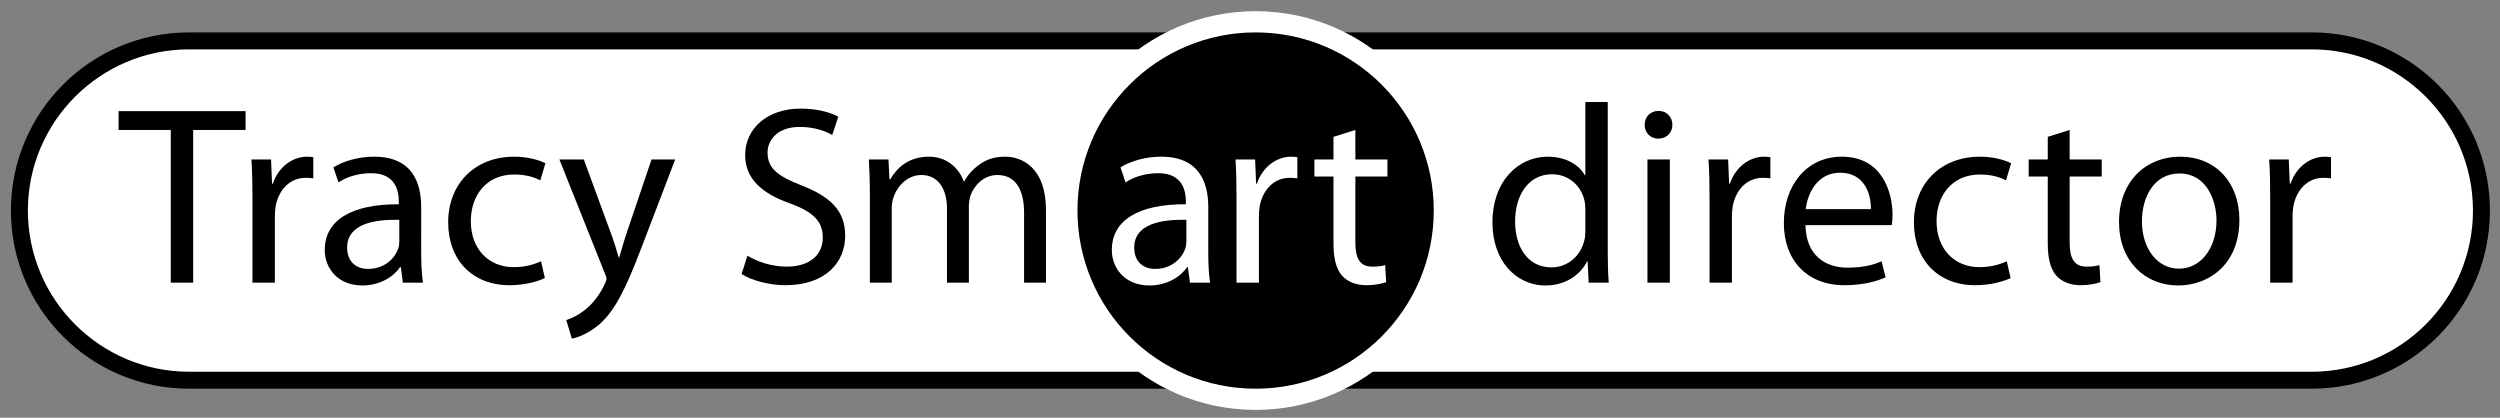 <?xml version="1.0" encoding="iso-8859-1"?>
<!-- Generator: Adobe Illustrator 23.0.3, SVG Export Plug-In . SVG Version: 6.00 Build 0)  -->
<svg version="1.1" xmlns="http://www.w3.org/2000/svg" xmlns:xlink="http://www.w3.org/1999/xlink" x="0px" y="0px"
	 viewBox="0 0 589.394 98.485" style="enable-background:new 0 0 589.394 98.485;" xml:space="preserve">
<rect x="0" y="0" width="589.394" height="98.485" fill="#808080" stroke="none"/>
<g id="Layer_1">
	<g>
		<path style="fill:#FFFFFF;" d="M44.573,89.639c-22.056,0-40-17.944-40-40c0-22.056,17.944-40,40-40H296.02
			c22.056,0,40,17.944,40,40c0,22.056-17.944,40-40,40H44.573z"/>
		<path d="M296.02,11.639c20.953,0,38,17.047,38,38s-17.047,38-38,38H44.573c-20.953,0-38-17.047-38-38s17.047-38,38-38H296.02
			 M296.02,7.639H44.573c-23.196,0-42,18.805-42,42c0,23.196,18.804,42,42,42H296.02c23.195,0,42-18.804,42-42
			C338.02,26.444,319.215,7.639,296.02,7.639L296.02,7.639z"/>
	</g>
	<g>
		<path style="fill:#FFFFFF;" d="M296.02,89.639c-22.056,0-40-17.944-40-40c0-22.056,17.944-40,40-40h249c22.056,0,40,17.944,40,40
			c0,22.056-17.944,40-40,40H296.02z"/>
		<path d="M545.02,11.639c20.953,0,38,17.047,38,38s-17.047,38-38,38h-249c-20.953,0-38-17.047-38-38s17.047-38,38-38H545.02
			 M545.02,7.639h-249c-23.196,0-42,18.805-42,42c0,23.196,18.804,42,42,42h249c23.196,0,42-18.804,42-42
			C587.02,26.444,568.216,7.639,545.02,7.639L545.02,7.639z"/>
	</g>
	<g>
		<circle cx="296.02" cy="49.639" r="44.5"/>
		<path style="fill:#FFFFFF;" d="M296.02,7.639c23.196,0,42,18.805,42,42s-18.804,42-42,42c-23.196,0-42-18.805-42-42
			S272.824,7.639,296.02,7.639 M296.02,2.639c-25.916,0-47,21.084-47,47s21.084,47,47,47c25.916,0,47-21.084,47-47
			S321.936,2.639,296.02,2.639L296.02,2.639z"/>
	</g>
	<g>
		<path d="M40.259,30.641H27.96v-4.44h29.939v4.44H45.539v35.998h-5.28V30.641z"/>
		<path d="M59.52,46.661c0-3.42-0.06-6.36-0.24-9.061h4.62l0.24,5.7h0.18c1.32-3.899,4.56-6.36,8.1-6.36
			c0.54,0,0.96,0.061,1.44,0.121v4.979c-0.54-0.06-1.08-0.119-1.8-0.119c-3.72,0-6.36,2.82-7.08,6.72
			c-0.12,0.78-0.18,1.62-0.18,2.46v15.539h-5.28V46.661z"/>
		<path d="M99.299,59.679c0,2.521,0.12,4.979,0.42,6.96h-4.74l-0.48-3.66h-0.18c-1.56,2.28-4.74,4.32-8.88,4.32
			c-5.88,0-8.879-4.141-8.879-8.34c0-7.02,6.24-10.859,17.459-10.8v-0.6c0-2.399-0.66-6.78-6.6-6.72c-2.76,0-5.58,0.779-7.62,2.16
			l-1.2-3.54c2.4-1.5,5.94-2.521,9.6-2.521c8.94,0,11.1,6.061,11.1,11.88V59.679z M94.14,51.82c-5.76-0.12-12.299,0.899-12.299,6.54
			c0,3.479,2.28,5.039,4.919,5.039c3.84,0,6.3-2.399,7.14-4.859c0.18-0.54,0.24-1.141,0.24-1.68V51.82z"/>
		<path d="M128.459,65.559c-1.38,0.66-4.44,1.68-8.34,1.68c-8.76,0-14.459-5.939-14.459-14.818c0-8.941,6.12-15.481,15.6-15.481
			c3.12,0,5.879,0.78,7.32,1.561l-1.2,4.02c-1.26-0.66-3.24-1.38-6.12-1.38C114.6,41.14,111,46.12,111,52.12
			c0,6.72,4.32,10.859,10.08,10.859c3,0,4.98-0.72,6.48-1.38L128.459,65.559z"/>
		<path d="M137.639,37.6l6.3,17.16c0.72,1.92,1.44,4.199,1.92,5.939h0.12c0.539-1.74,1.14-3.96,1.86-6.061l5.76-17.039h5.58
			l-7.92,20.699c-3.78,9.96-6.359,15-9.96,18.18c-2.64,2.22-5.16,3.119-6.48,3.359l-1.32-4.379c1.32-0.421,3.06-1.261,4.62-2.58
			c1.44-1.141,3.18-3.18,4.44-5.881c0.24-0.539,0.42-0.959,0.42-1.26c0-0.3-0.12-0.72-0.42-1.379l-10.68-26.76H137.639z"/>
		<path d="M176.218,60.28c2.34,1.439,5.7,2.58,9.3,2.58c5.339,0,8.459-2.76,8.459-6.84c0-3.78-2.16-6-7.62-8.04
			c-6.6-2.28-10.68-5.76-10.68-11.399c0-6.3,5.22-10.979,13.08-10.979c4.08,0,7.14,0.96,8.879,1.92l-1.44,4.319
			c-1.26-0.779-3.959-1.92-7.62-1.92c-5.52,0-7.62,3.301-7.62,6.06c0,3.719,2.46,5.579,8.04,7.739c6.84,2.7,10.26,5.939,10.26,11.88
			c0,6.18-4.56,11.639-14.1,11.639c-3.9,0-8.16-1.199-10.319-2.64L176.218,60.28z"/>
		<path d="M205.078,45.459c0-3.06-0.12-5.459-0.24-7.859h4.62l0.24,4.68h0.18c1.62-2.76,4.32-5.34,9.18-5.34
			c3.9,0,6.899,2.4,8.16,5.82h0.12c0.9-1.68,2.1-2.88,3.3-3.779c1.74-1.32,3.6-2.041,6.359-2.041c3.9,0,9.6,2.521,9.6,12.6v17.1
			h-5.16V50.2c0-5.64-2.1-8.939-6.3-8.939c-3.06,0-5.34,2.22-6.3,4.74c-0.24,0.779-0.42,1.739-0.42,2.64v17.999h-5.16V49.18
			c0-4.62-2.04-7.92-6.06-7.92c-3.24,0-5.7,2.64-6.54,5.279c-0.3,0.78-0.42,1.68-0.42,2.58v17.519h-5.16V45.459z"/>
	</g>
	<g>
		<path style="fill:#FFFFFF;" d="M284.859,59.679c0,2.521,0.12,4.979,0.42,6.96h-4.74l-0.48-3.66h-0.18
			c-1.56,2.28-4.74,4.32-8.88,4.32c-5.88,0-8.879-4.141-8.879-8.34c0-7.02,6.24-10.859,17.459-10.8v-0.6c0-2.399-0.66-6.78-6.6-6.72
			c-2.76,0-5.58,0.779-7.62,2.16l-1.2-3.54c2.4-1.5,5.94-2.521,9.6-2.521c8.94,0,11.1,6.061,11.1,11.88V59.679z M279.699,51.82
			c-5.76-0.12-12.299,0.899-12.299,6.54c0,3.479,2.28,5.039,4.919,5.039c3.84,0,6.3-2.399,7.14-4.859
			c0.18-0.54,0.24-1.141,0.24-1.68V51.82z"/>
		<path style="fill:#FFFFFF;" d="M291.52,46.661c0-3.42-0.06-6.36-0.24-9.061h4.62l0.239,5.7h0.181c1.319-3.899,4.56-6.36,8.1-6.36
			c0.54,0,0.96,0.061,1.44,0.121v4.979c-0.541-0.06-1.08-0.119-1.801-0.119c-3.72,0-6.359,2.82-7.079,6.72
			c-0.12,0.78-0.181,1.62-0.181,2.46v15.539h-5.279V46.661z"/>
		<path style="fill:#FFFFFF;" d="M319.538,30.641V37.6h7.56v4.02h-7.56v15.6c0,3.6,1.02,5.641,3.96,5.641
			c1.44,0,2.28-0.121,3.06-0.36l0.24,4.019c-1.02,0.36-2.64,0.72-4.68,0.72c-2.46,0-4.439-0.84-5.699-2.22
			c-1.44-1.62-2.041-4.2-2.041-7.62V41.62h-4.499V37.6h4.499v-5.34L319.538,30.641z"/>
	</g>
	<g>
		<path d="M379.037,24.042v35.098c0,2.58,0.06,5.52,0.239,7.5h-4.739l-0.24-5.04h-0.12c-1.619,3.24-5.1,5.7-9.84,5.7
			c-7.02,0-12.479-5.939-12.479-14.76c-0.061-9.719,6-15.6,13.02-15.6c4.5,0,7.499,2.101,8.76,4.381h0.119V24.042H379.037z
			 M373.756,49.421c0-0.721-0.06-1.561-0.24-2.28c-0.779-3.3-3.659-6.06-7.619-6.06c-5.46,0-8.699,4.799-8.699,11.159
			c0,5.94,2.939,10.8,8.579,10.8c3.54,0,6.78-2.4,7.739-6.359c0.181-0.66,0.24-1.381,0.24-2.221V49.421z"/>
		<path d="M390.917,32.68c-1.92,0-3.181-1.5-3.181-3.239c0-1.86,1.32-3.3,3.301-3.3c1.92,0,3.24,1.439,3.24,3.3
			c0,1.739-1.261,3.239-3.301,3.239H390.917z M388.397,66.639V37.6h5.28v29.039H388.397z"/>
		<path d="M403.038,46.661c0-3.42-0.061-6.36-0.24-9.061h4.62l0.239,5.7h0.181c1.319-3.899,4.56-6.36,8.1-6.36
			c0.54,0,0.96,0.061,1.44,0.121v4.979c-0.541-0.06-1.08-0.119-1.801-0.119c-3.72,0-6.359,2.82-7.079,6.72
			c-0.12,0.78-0.181,1.62-0.181,2.46v15.539h-5.279V46.661z"/>
		<path d="M425.657,53.08c0.119,7.08,4.619,10.02,9.899,10.02c3.78,0,6.12-0.659,8.04-1.5l0.959,3.78
			c-1.859,0.84-5.1,1.859-9.719,1.859c-8.88,0-14.279-5.939-14.279-14.639c0-8.76,5.219-15.66,13.68-15.66
			c9.478,0,11.94,8.34,11.94,13.68c0,1.08-0.061,1.86-0.181,2.46H425.657z M441.076,49.299c0.06-3.359-1.38-8.579-7.259-8.579
			c-5.4,0-7.68,4.92-8.101,8.579H441.076z"/>
		<path d="M474.016,65.559c-1.381,0.66-4.44,1.68-8.34,1.68c-8.76,0-14.46-5.939-14.46-14.818c0-8.941,6.12-15.481,15.6-15.481
			c3.12,0,5.88,0.78,7.319,1.561l-1.199,4.02c-1.26-0.66-3.24-1.38-6.12-1.38c-6.659,0-10.26,4.979-10.26,10.979
			c0,6.72,4.319,10.859,10.079,10.859c3,0,4.98-0.72,6.48-1.38L474.016,65.559z"/>
		<path d="M487.936,30.641V37.6h7.559v4.02h-7.559v15.6c0,3.6,1.019,5.641,3.959,5.641c1.439,0,2.28-0.121,3.06-0.36l0.239,4.019
			c-1.02,0.36-2.64,0.72-4.68,0.72c-2.46,0-4.439-0.84-5.7-2.22c-1.439-1.62-2.039-4.2-2.039-7.62V41.62h-4.5V37.6h4.5v-5.34
			L487.936,30.641z"/>
		<path d="M513.495,67.299c-7.799,0-13.919-5.76-13.919-14.939c0-9.72,6.42-15.42,14.399-15.42c8.34,0,13.979,6.061,13.979,14.88
			c0,10.8-7.5,15.479-14.399,15.479H513.495z M513.735,63.339c5.04,0,8.82-4.739,8.82-11.34c0-4.919-2.46-11.099-8.7-11.099
			c-6.18,0-8.88,5.76-8.88,11.279c0,6.359,3.601,11.159,8.7,11.159H513.735z"/>
		<path d="M535.215,46.661c0-3.42-0.06-6.36-0.24-9.061h4.62l0.24,5.7h0.18c1.32-3.899,4.56-6.36,8.1-6.36
			c0.54,0,0.96,0.061,1.44,0.121v4.979c-0.54-0.06-1.08-0.119-1.801-0.119c-3.72,0-6.359,2.82-7.079,6.72
			c-0.12,0.78-0.181,1.62-0.181,2.46v15.539h-5.279V46.661z"/>
	</g>
</g>
<g id="Layer_2" style="display:none;">
	<g style="display:inline;">
		<path d="M40.259,30.641H27.96v-4.44h29.939v4.44H45.539v35.998h-5.28V30.641z"/>
		<path d="M59.52,46.661c0-3.42-0.06-6.36-0.24-9.061h4.62l0.24,5.7h0.18c1.32-3.899,4.56-6.36,8.1-6.36
			c0.54,0,0.96,0.061,1.44,0.121v4.979c-0.54-0.06-1.08-0.119-1.8-0.119c-3.72,0-6.36,2.82-7.08,6.72
			c-0.12,0.78-0.18,1.62-0.18,2.46v15.539h-5.28V46.661z"/>
		<path d="M99.299,59.679c0,2.521,0.12,4.979,0.42,6.96h-4.74l-0.48-3.66h-0.18c-1.56,2.28-4.74,4.32-8.88,4.32
			c-5.88,0-8.879-4.141-8.879-8.34c0-7.02,6.24-10.859,17.459-10.8v-0.6c0-2.399-0.66-6.78-6.6-6.72c-2.76,0-5.58,0.779-7.62,2.16
			l-1.2-3.54c2.4-1.5,5.94-2.521,9.6-2.521c8.94,0,11.1,6.061,11.1,11.88V59.679z M94.14,51.82c-5.76-0.12-12.299,0.899-12.299,6.54
			c0,3.479,2.28,5.039,4.919,5.039c3.84,0,6.3-2.399,7.14-4.859c0.18-0.54,0.24-1.141,0.24-1.68V51.82z"/>
		<path d="M128.459,65.559c-1.38,0.66-4.44,1.68-8.34,1.68c-8.76,0-14.459-5.939-14.459-14.818c0-8.941,6.12-15.481,15.6-15.481
			c3.12,0,5.879,0.78,7.32,1.561l-1.2,4.02c-1.26-0.66-3.24-1.38-6.12-1.38C114.6,41.14,111,46.12,111,52.12
			c0,6.72,4.32,10.859,10.08,10.859c3,0,4.98-0.72,6.48-1.38L128.459,65.559z"/>
		<path d="M137.639,37.6l6.3,17.16c0.72,1.92,1.44,4.199,1.92,5.939h0.12c0.539-1.74,1.14-3.96,1.86-6.061l5.76-17.039h5.58
			l-7.92,20.699c-3.78,9.96-6.359,15-9.96,18.18c-2.64,2.22-5.16,3.119-6.48,3.359l-1.32-4.379c1.32-0.421,3.06-1.261,4.62-2.58
			c1.44-1.141,3.18-3.18,4.44-5.881c0.24-0.539,0.42-0.959,0.42-1.26c0-0.3-0.12-0.72-0.42-1.379l-10.68-26.76H137.639z"/>
		<path d="M176.218,60.28c2.34,1.439,5.7,2.58,9.3,2.58c5.339,0,8.459-2.76,8.459-6.84c0-3.78-2.16-6-7.62-8.04
			c-6.6-2.28-10.68-5.76-10.68-11.399c0-6.3,5.22-10.979,13.08-10.979c4.08,0,7.14,0.96,8.879,1.92l-1.44,4.319
			c-1.26-0.779-3.959-1.92-7.62-1.92c-5.52,0-7.62,3.301-7.62,6.06c0,3.719,2.46,5.579,8.04,7.739c6.84,2.7,10.26,5.939,10.26,11.88
			c0,6.18-4.56,11.639-14.1,11.639c-3.9,0-8.16-1.199-10.319-2.64L176.218,60.28z"/>
		<path d="M205.078,45.459c0-3.06-0.12-5.459-0.24-7.859h4.62l0.24,4.68h0.18c1.62-2.76,4.32-5.34,9.18-5.34
			c3.9,0,6.899,2.4,8.16,5.82h0.12c0.9-1.68,2.1-2.88,3.3-3.779c1.74-1.32,3.6-2.041,6.359-2.041c3.9,0,9.6,2.521,9.6,12.6v17.1
			h-5.16V50.2c0-5.64-2.1-8.939-6.3-8.939c-3.06,0-5.34,2.22-6.3,4.74c-0.24,0.779-0.42,1.739-0.42,2.64v17.999h-5.16V49.18
			c0-4.62-2.04-7.92-6.06-7.92c-3.24,0-5.7,2.64-6.54,5.279c-0.3,0.78-0.42,1.68-0.42,2.58v17.519h-5.16V45.459z"/>
	</g>
	<g style="display:inline;">
		<path d="M275.526,59.679c0,2.521,0.12,4.979,0.42,6.96h-4.74l-0.48-3.66h-0.18c-1.56,2.28-4.74,4.32-8.88,4.32
			c-5.88,0-8.879-4.141-8.879-8.34c0-7.02,6.24-10.859,17.459-10.8v-0.6c0-2.399-0.66-6.78-6.6-6.72c-2.76,0-5.58,0.779-7.62,2.16
			l-1.2-3.54c2.4-1.5,5.94-2.521,9.6-2.521c8.94,0,11.1,6.061,11.1,11.88V59.679z M270.366,51.82
			c-5.76-0.12-12.299,0.899-12.299,6.54c0,3.479,2.28,5.039,4.919,5.039c3.84,0,6.3-2.399,7.14-4.859
			c0.18-0.54,0.24-1.141,0.24-1.68V51.82z"/>
		<path d="M282.187,46.661c0-3.42-0.06-6.36-0.24-9.061h4.62l0.239,5.7h0.181c1.319-3.899,4.56-6.36,8.1-6.36
			c0.54,0,0.96,0.061,1.44,0.121v4.979c-0.541-0.06-1.08-0.119-1.801-0.119c-3.72,0-6.359,2.82-7.079,6.72
			c-0.12,0.78-0.181,1.62-0.181,2.46v15.539h-5.279V46.661z"/>
		<path d="M310.204,30.641V37.6h7.561v4.02h-7.561v15.6c0,3.6,1.021,5.641,3.96,5.641c1.441,0,2.28-0.121,3.06-0.36l0.24,4.019
			c-1.02,0.36-2.64,0.72-4.68,0.72c-2.46,0-4.44-0.84-5.699-2.22c-1.44-1.62-2.041-4.2-2.041-7.62V41.62h-4.499V37.6h4.499v-5.34
			L310.204,30.641z"/>
	</g>
</g>
<g id="Layer_3" style="display:none;">
	<g style="display:inline;">
		<g>
			<path d="M275.546,59.679c0,2.521,0.12,4.979,0.42,6.96h-4.74l-0.48-3.66h-0.18c-1.56,2.28-4.74,4.32-8.88,4.32
				c-5.88,0-8.879-4.141-8.879-8.34c0-7.02,6.24-10.859,17.459-10.8v-0.6c0-2.399-0.66-6.78-6.6-6.72c-2.76,0-5.58,0.779-7.62,2.16
				l-1.2-3.54c2.4-1.5,5.94-2.521,9.6-2.521c8.94,0,11.1,6.061,11.1,11.88V59.679z M270.387,51.82
				c-5.76-0.12-12.299,0.899-12.299,6.54c0,3.479,2.28,5.039,4.919,5.039c3.84,0,6.3-2.399,7.14-4.859
				c0.18-0.54,0.24-1.141,0.24-1.68V51.82z"/>
			<path d="M282.208,46.661c0-3.42-0.06-6.36-0.24-9.061h4.62l0.239,5.7h0.181c1.319-3.899,4.56-6.36,8.1-6.36
				c0.54,0,0.96,0.061,1.44,0.121v4.979c-0.541-0.06-1.08-0.119-1.801-0.119c-3.72,0-6.359,2.82-7.079,6.72
				c-0.12,0.78-0.181,1.62-0.181,2.46v15.539h-5.279V46.661z"/>
			<path d="M310.225,30.641V37.6h7.56v4.02h-7.56v15.6c0,3.6,1.02,5.641,3.96,5.641c1.44,0,2.28-0.121,3.06-0.36l0.24,4.019
				c-1.02,0.36-2.64,0.72-4.68,0.72c-2.46,0-4.439-0.84-5.699-2.22c-1.44-1.62-2.041-4.2-2.041-7.62V41.62h-4.499V37.6h4.499v-5.34
				L310.225,30.641z"/>
		</g>
		<g>
			<path d="M360.575,24.042v35.098c0,2.58,0.06,5.52,0.239,7.5h-4.739l-0.24-5.04h-0.12c-1.619,3.24-5.1,5.7-9.84,5.7
				c-7.02,0-12.479-5.939-12.479-14.76c-0.061-9.719,6-15.6,13.02-15.6c4.5,0,7.499,2.101,8.76,4.381h0.119V24.042H360.575z
				 M355.295,49.421c0-0.721-0.06-1.561-0.24-2.28c-0.779-3.3-3.659-6.06-7.619-6.06c-5.46,0-8.699,4.799-8.699,11.159
				c0,5.94,2.939,10.8,8.579,10.8c3.54,0,6.78-2.4,7.739-6.359c0.181-0.66,0.24-1.381,0.24-2.221V49.421z"/>
			<path d="M372.456,32.68c-1.92,0-3.181-1.5-3.181-3.239c0-1.86,1.32-3.3,3.301-3.3c1.92,0,3.24,1.439,3.24,3.3
				c0,1.739-1.261,3.239-3.301,3.239H372.456z M369.935,66.639V37.6h5.28v29.039H369.935z"/>
			<path d="M384.576,46.661c0-3.42-0.061-6.36-0.24-9.061h4.62l0.239,5.7h0.181c1.319-3.899,4.56-6.36,8.1-6.36
				c0.54,0,0.96,0.061,1.44,0.121v4.979c-0.541-0.06-1.08-0.119-1.801-0.119c-3.72,0-6.359,2.82-7.079,6.72
				c-0.12,0.78-0.181,1.62-0.181,2.46v15.539h-5.279V46.661z"/>
			<path d="M407.195,53.08c0.119,7.08,4.619,10.02,9.899,10.02c3.78,0,6.12-0.659,8.04-1.5l0.959,3.78
				c-1.859,0.84-5.1,1.859-9.719,1.859c-8.88,0-14.279-5.939-14.279-14.639c0-8.76,5.219-15.66,13.68-15.66
				c9.478,0,11.939,8.34,11.939,13.68c0,1.08-0.061,1.86-0.181,2.46H407.195z M422.614,49.299c0.06-3.359-1.38-8.579-7.259-8.579
				c-5.4,0-7.68,4.92-8.101,8.579H422.614z"/>
			<path d="M455.555,65.559c-1.381,0.66-4.44,1.68-8.34,1.68c-8.76,0-14.46-5.939-14.46-14.818c0-8.941,6.12-15.481,15.6-15.481
				c3.12,0,5.88,0.78,7.319,1.561l-1.199,4.02c-1.26-0.66-3.24-1.38-6.12-1.38c-6.659,0-10.26,4.979-10.26,10.979
				c0,6.72,4.319,10.859,10.079,10.859c3,0,4.98-0.72,6.48-1.38L455.555,65.559z"/>
			<path d="M469.474,30.641V37.6h7.559v4.02h-7.559v15.6c0,3.6,1.019,5.641,3.959,5.641c1.439,0,2.28-0.121,3.06-0.36l0.239,4.019
				c-1.02,0.36-2.64,0.72-4.68,0.72c-2.46,0-4.439-0.84-5.7-2.22c-1.439-1.62-2.039-4.2-2.039-7.62V41.62h-4.5V37.6h4.5v-5.34
				L469.474,30.641z"/>
			<path d="M495.033,67.299c-7.799,0-13.919-5.76-13.919-14.939c0-9.72,6.42-15.42,14.399-15.42c8.34,0,13.98,6.061,13.98,14.88
				c0,10.8-7.5,15.479-14.399,15.479H495.033z M495.273,63.339c5.04,0,8.82-4.739,8.82-11.34c0-4.919-2.46-11.099-8.7-11.099
				c-6.18,0-8.88,5.76-8.88,11.279c0,6.359,3.601,11.159,8.7,11.159H495.273z"/>
			<path d="M516.754,46.661c0-3.42-0.06-6.36-0.24-9.061h4.62l0.24,5.7h0.18c1.32-3.899,4.56-6.36,8.1-6.36
				c0.54,0,0.96,0.061,1.44,0.121v4.979c-0.54-0.06-1.08-0.119-1.801-0.119c-3.72,0-6.359,2.82-7.079,6.72
				c-0.12,0.78-0.181,1.62-0.181,2.46v15.539h-5.279V46.661z"/>
		</g>
	</g>
</g>
</svg>
